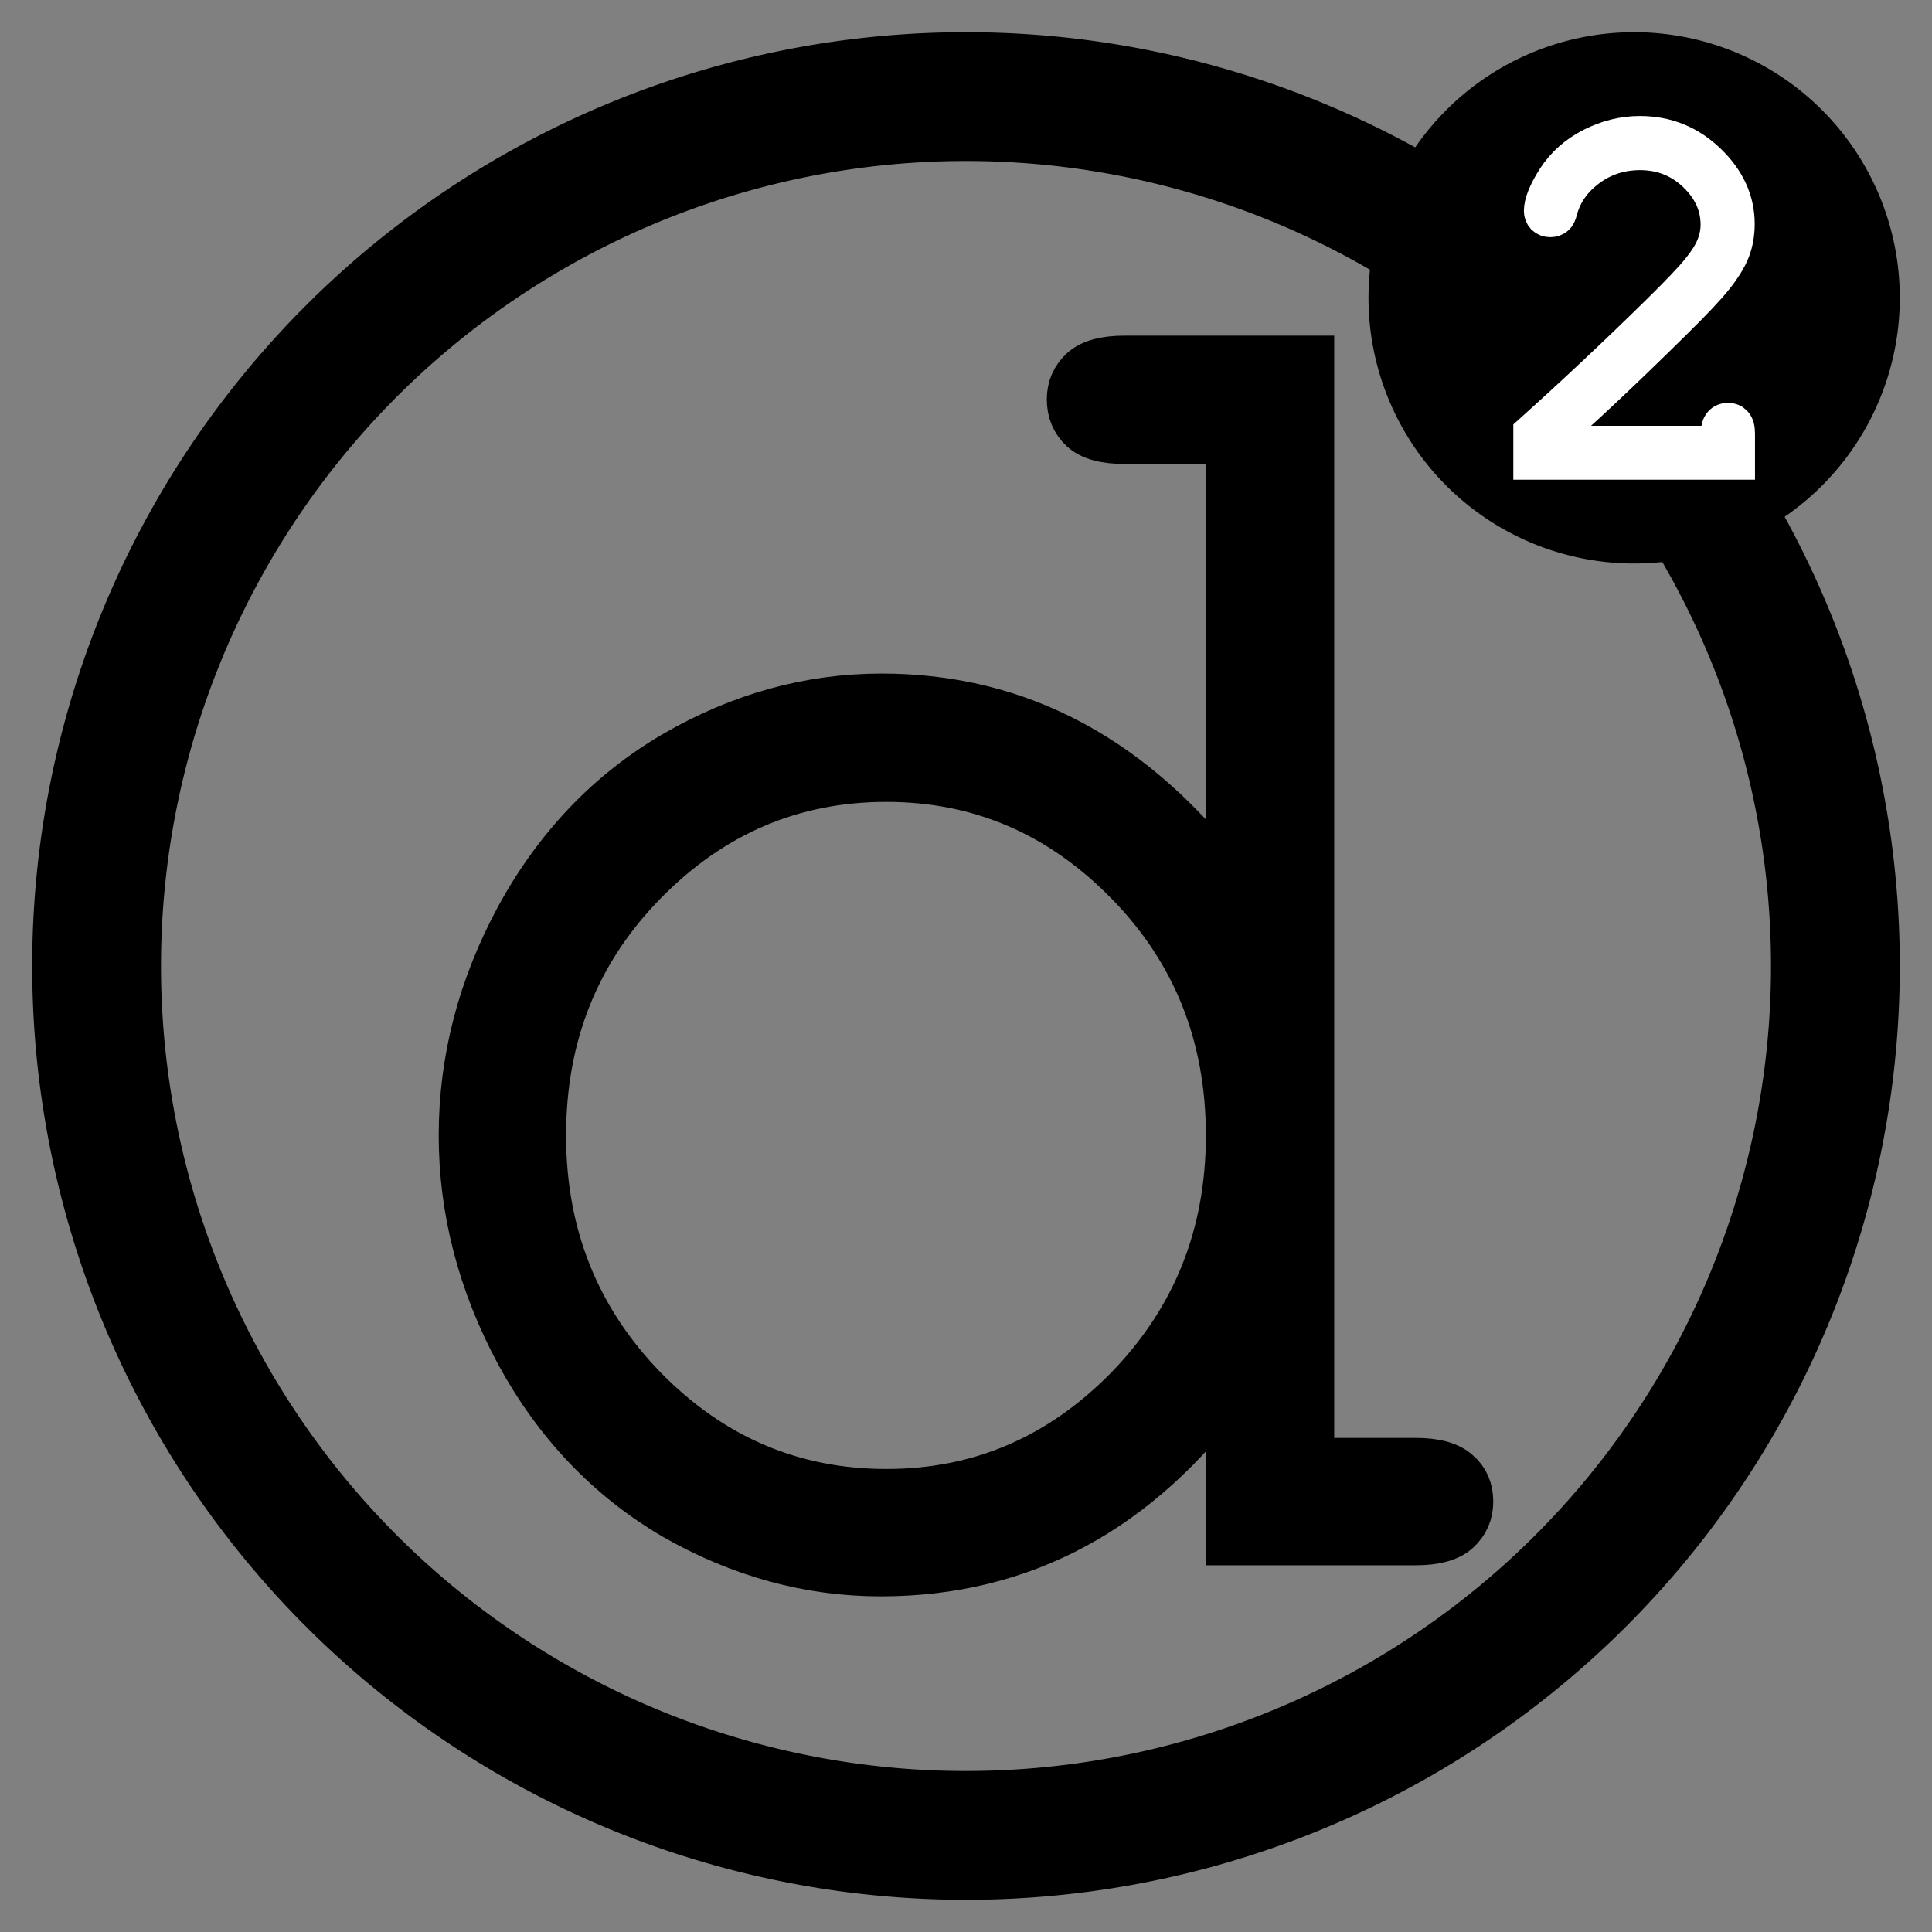 <?xml version="1.0" encoding="UTF-8" standalone="no"?>
<!-- Created with Inkscape (http://www.inkscape.org/) -->

<svg
   xmlns:dc="http://purl.org/dc/elements/1.1/"
   xmlns:cc="http://creativecommons.org/ns#"
   xmlns:rdf="http://www.w3.org/1999/02/22-rdf-syntax-ns#"
   xmlns:svg="http://www.w3.org/2000/svg"
   xmlns="http://www.w3.org/2000/svg"
   xmlns:sodipodi="http://sodipodi.sourceforge.net/DTD/sodipodi-0.dtd"
   xmlns:inkscape="http://www.inkscape.org/namespaces/inkscape"
   width="120mm"
   height="120mm"
   viewBox="-60 -60 120 120"
   sodipodi:docname="notifyd_logo.svg"
   version="1.1"
   id="svg39"
   inkscape:version="0.92.4 5da689c313, 2019-01-14"
   inkscape:export-filename="/home/abhishek/signed_apks/notifyd_logo.svg.png"
   inkscape:export-xdpi="108.37"
   inkscape:export-ydpi="108.37">
  <rect x="-60" y="-60" width="120" height="120" fill="#808080" stroke="none"/>
  <defs
     id="defs41" />
  <sodipodi:namedview
     pagecolor="#ffffff"
     bordercolor="#666666"
     borderopacity="1.0"
     inkscape:pageopacity="1"
     inkscape:pageshadow="2"
     inkscape:zoom="1"
     inkscape:cx="157.77165"
     inkscape:cy="226.77165"
     inkscape:document-units="mm"
     inkscape:current-layer="Template"
     showgrid="false"
     units="mm"
     showguides="true"
     inkscape:guide-bbox="true"
     inkscape:snap-global="true"
     inkscape:snap-bbox="true"
     inkscape:snap-bbox-midpoints="true"
     inkscape:window-width="1920"
     inkscape:window-height="1009"
     inkscape:window-x="0"
     inkscape:window-y="34"
     inkscape:window-maximized="1"
     inkscape:bbox-paths="true"
     inkscape:bbox-nodes="true"
     inkscape:snap-bbox-edge-midpoints="true"
     inkscape:snap-grids="true"
     id="namedview29">
    <sodipodi:guide
       orientation="1,0"
       position="226.772,226.772"
       id="guide2827"
       inkscape:locked="false" />
    <sodipodi:guide
       orientation="0,1"
       position="226.772,226.772"
       id="guide2829"
       inkscape:locked="false" />
    <inkscape:grid
       type="xygrid"
       id="grid3072"
       empspacing="10"
       visible="true"
       enabled="true"
       snapvisiblegridlinesonly="true"
       units="mm"
       dotted="false"
       spacingx="0.1mm"
       spacingy="0.1mm" />
  </sodipodi:namedview>
  <g
     inkscape:label="Layer 1"
     inkscape:groupmode="layer"
     id="Template"
     style="fill:none;stroke:black;stroke-width:0.05">
    <path
       style="fill:none;fill-opacity:1;stroke:#000000;stroke-width:8;stroke-linejoin:round;stroke-miterlimit:4;stroke-dasharray:none;stroke-opacity:1"
       d="M 54,0 A 54,54 0 0 1 0,54 54,54 0 0 1 -54,0 54,54 0 0 1 0,-54 54,54 0 0 1 54,0 Z"
       id="path43" />
    <g
       aria-label="d"
       style="font-style:normal;font-weight:normal;font-size:24.945px;line-height:1.25;font-family:sans-serif;letter-spacing:0px;word-spacing:0px;fill:#000000;fill-opacity:1;stroke:#000000;stroke-width:3;stroke-miterlimit:4;stroke-dasharray:none;stroke-opacity:1"
       id="text852">
      <path
         d="m 21.369,-37.652 v 68.463 h 6.548 q 1.812,0 2.572,0.702 0.76,0.643 0.76,1.754 0,1.052 -0.76,1.754 -0.76,0.702 -2.572,0.702 h -11.518 v -9.764 q -8.536,11.693 -21.691,11.693 -6.665,0 -12.804,-3.508 -6.08,-3.566 -9.647,-10.115 -3.508,-6.548 -3.508,-13.506 0,-7.016 3.508,-13.506 3.566,-6.548 9.647,-10.115 6.139,-3.566 12.862,-3.566 12.862,0 21.632,11.693 V -32.682 H 9.851 q -1.812,0 -2.572,-0.702 -0.76,-0.702 -0.76,-1.812 0,-1.052 0.76,-1.754 0.76,-0.702 2.572,-0.702 z m -4.97,48.176 q 0,-9.354 -6.314,-15.786 -6.314,-6.431 -15.026,-6.431 -8.77,0 -15.084,6.431 -6.314,6.431 -6.314,15.786 0,9.296 6.314,15.786 6.314,6.431 15.084,6.431 8.711,0 15.026,-6.431 6.314,-6.49 6.314,-15.786 z"
         style="font-style:normal;font-variant:normal;font-weight:normal;font-stretch:normal;font-size:119.737px;line-height:44.65;font-family:'Courier New';-inkscape-font-specification:'Courier New';stroke:#000000;stroke-width:3;stroke-miterlimit:4;stroke-dasharray:none;stroke-opacity:1"
         id="path833" />
    </g>
    <path
       style="fill:#000000;fill-opacity:1;stroke:none;stroke-width:0;stroke-linejoin:round;stroke-miterlimit:4;stroke-dasharray:none;stroke-opacity:1"
       d="M 58,-41.5 A 16.5,16.5 0 0 1 41.5,-25 16.5,16.5 0 0 1 25,-41.5 16.5,16.5 0 0 1 41.5,-58 16.5,16.5 0 0 1 58,-41.5 Z"
       id="path856" />
    <g
       aria-label="2"
       style="font-style:normal;font-weight:normal;font-size:32.815px;line-height:1.25;font-family:sans-serif;letter-spacing:0px;word-spacing:0px;fill:#ffffff;fill-opacity:1;stroke:#ffffff;stroke-width:2;stroke-miterlimit:4;stroke-dasharray:none;stroke-opacity:1"
       id="text860">
      <path
         d="m 36.309,-32.551 h 10.335 v -0.529 q 0,-0.481 0.192,-0.689 0.192,-0.208 0.497,-0.208 0.288,0 0.481,0.208 0.192,0.208 0.192,0.689 v 1.875 H 34.995 v -1.987 q 4.102,-3.685 7.979,-7.499 1.811,-1.779 2.484,-2.612 0.673,-0.833 0.913,-1.458 0.256,-0.641 0.256,-1.282 0,-1.73 -1.394,-3.06 -1.394,-1.33 -3.365,-1.33 -1.763,0 -3.124,1.009 -1.362,1.009 -1.763,2.5 -0.096,0.385 -0.24,0.497 -0.192,0.16 -0.449,0.16 -0.272,0 -0.465,-0.176 -0.176,-0.192 -0.176,-0.449 0,-0.769 0.833,-2.083 0.849,-1.314 2.323,-2.067 1.49,-0.753 3.044,-0.753 2.516,0 4.326,1.746 1.811,1.746 1.811,3.958 0,0.929 -0.304,1.714 -0.304,0.769 -1.041,1.698 -0.721,0.913 -2.612,2.772 -4.743,4.679 -7.723,7.258 z"
         style="font-style:normal;font-variant:normal;font-weight:normal;font-stretch:normal;font-family:'Courier New';-inkscape-font-specification:'Courier New';fill:#ffffff;fill-opacity:1;stroke:#ffffff;stroke-width:2;stroke-miterlimit:4;stroke-dasharray:none;stroke-opacity:1"
         id="path829" />
    </g>
  </g>
</svg>
